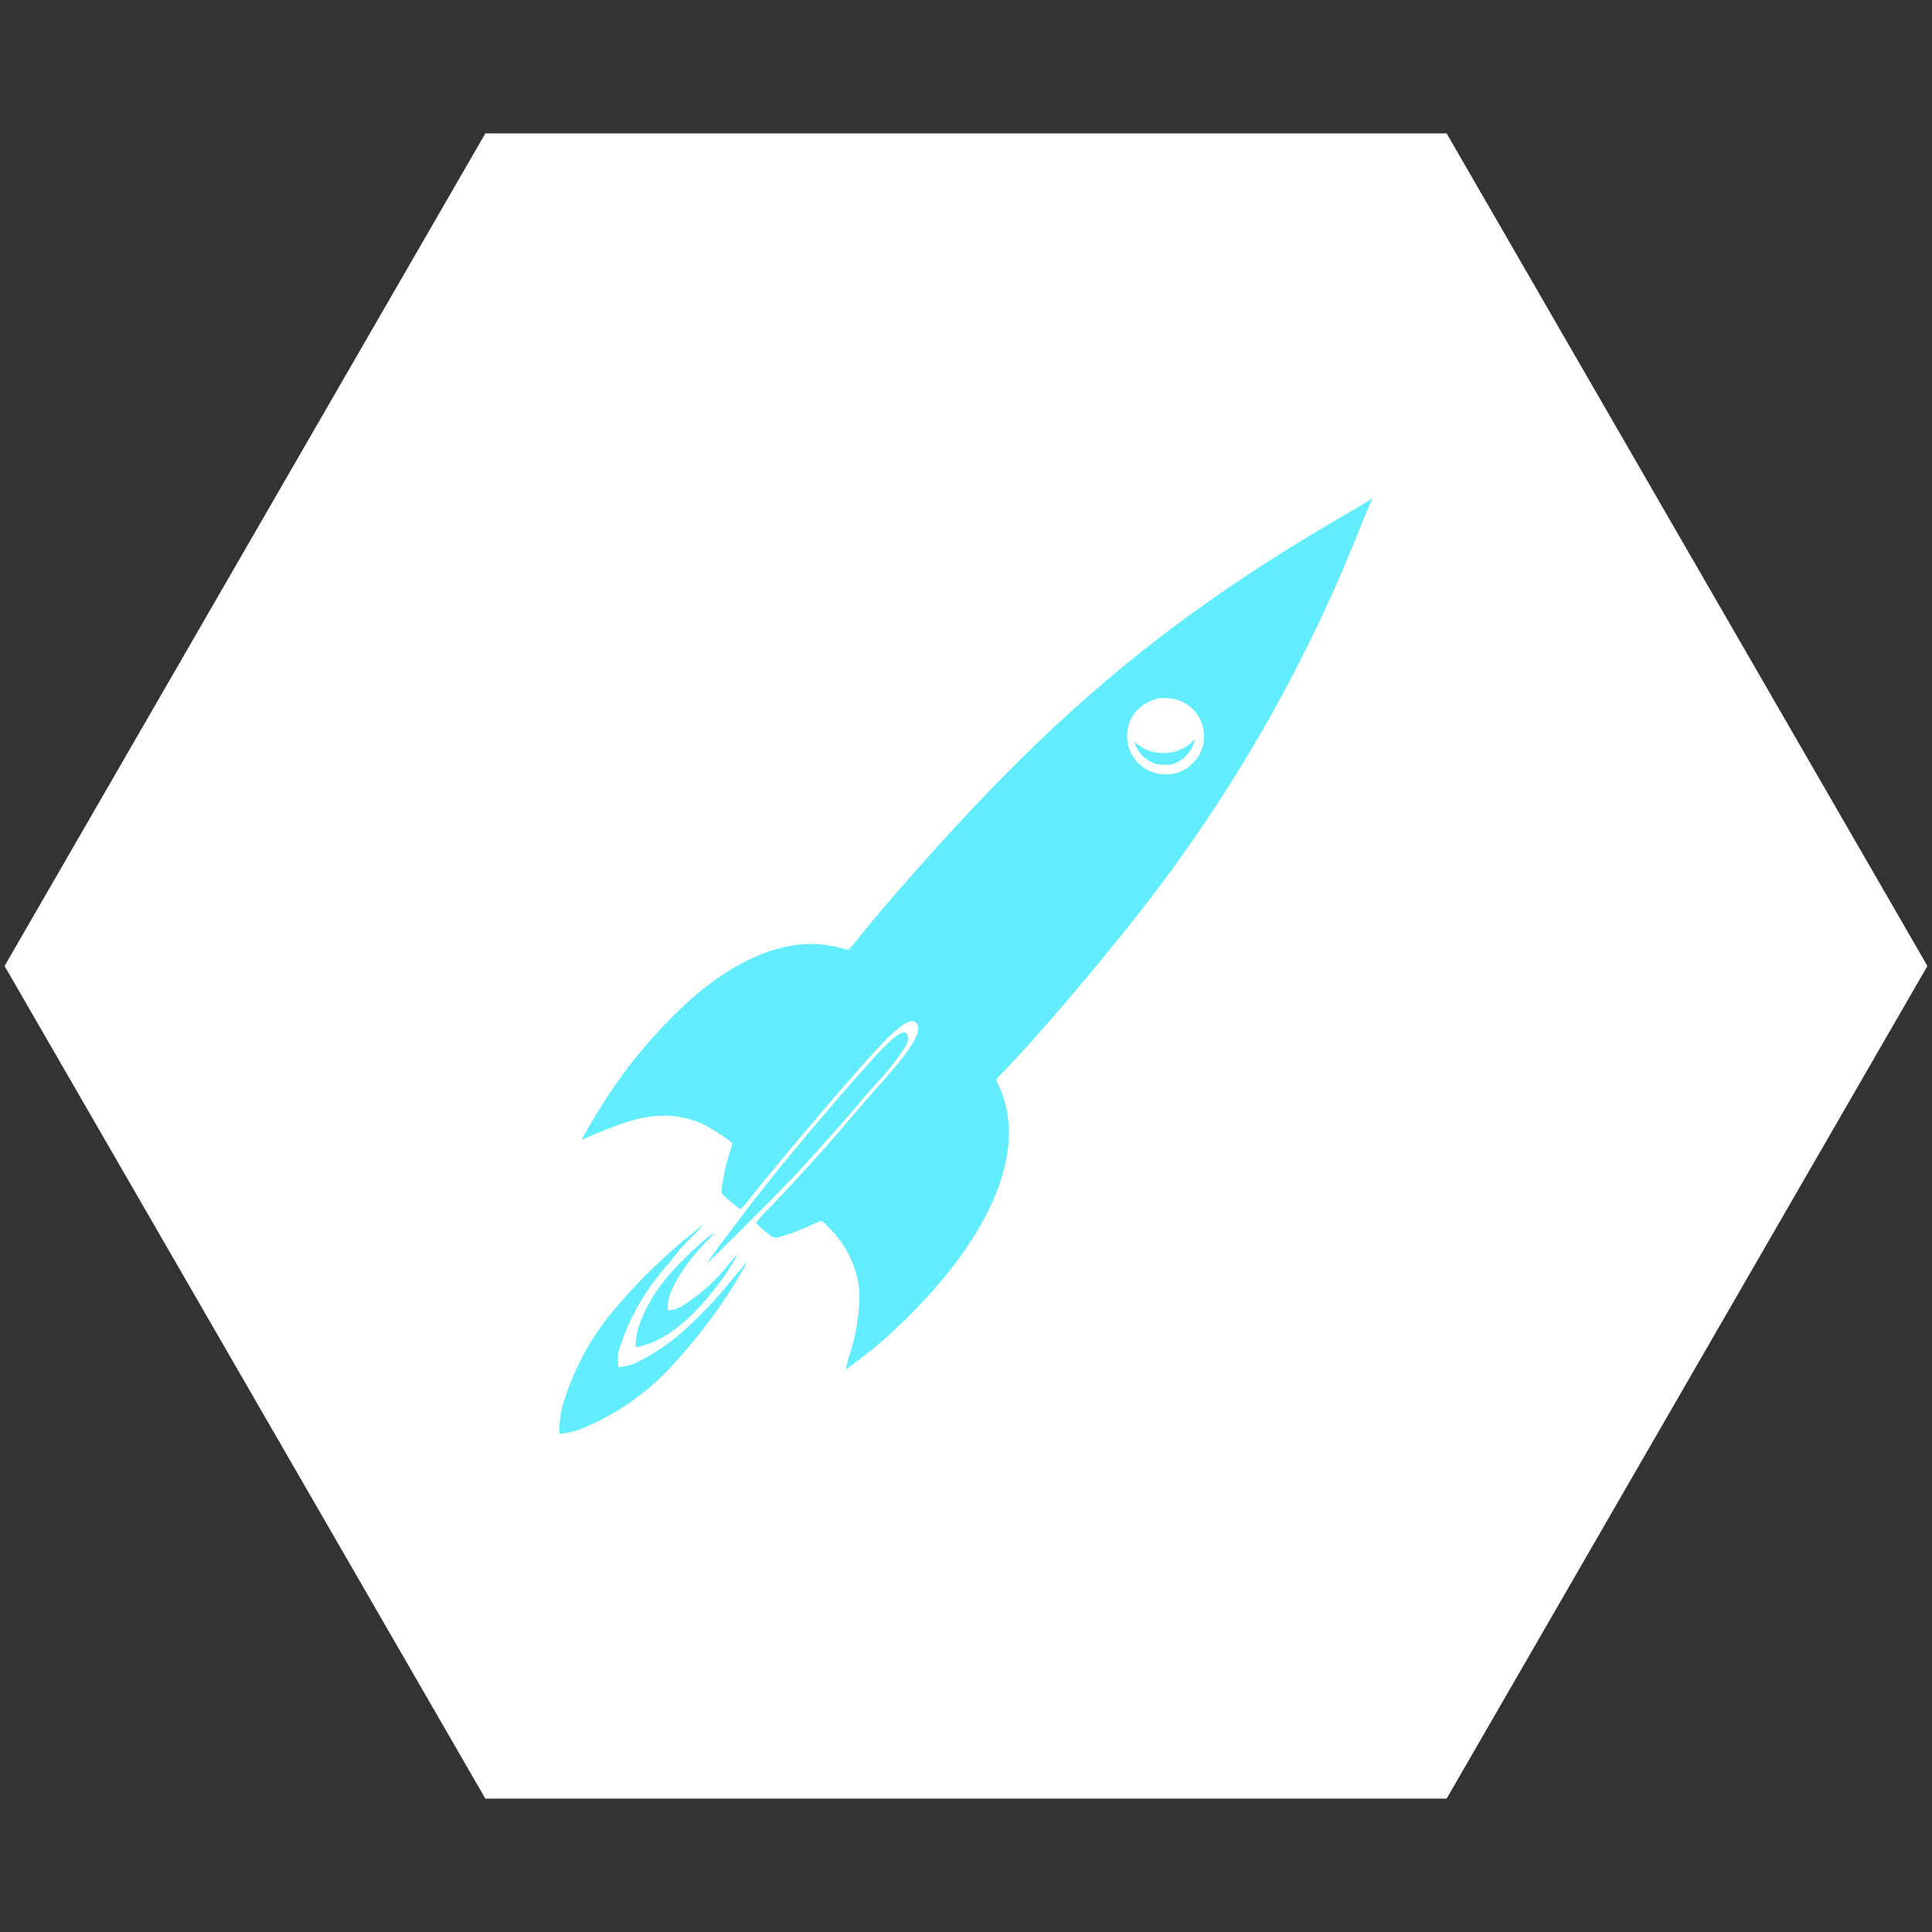<svg id="Calque_3" data-name="Calque 3" xmlns="http://www.w3.org/2000/svg" viewBox="0 0 190 190"><rect x="0" y="0" width="190" height="190" fill="#333333" stroke="none"/><defs><style>.cls-1{fill:#fff;}.cls-2{fill:#62edff;}</style></defs><polygon class="cls-1" points="142.27 13.12 47.73 13.12 0.45 95 47.73 176.88 142.27 176.88 189.55 95 142.27 13.12"/><path class="cls-2" d="M134.84,49.07c0,.06-1,.63-2.11,1.29C115.37,60.39,104,69.8,89.74,86c-2.49,2.82-3.73,4.29-5.39,6.35-.68.85-.91,1.1-1,1.06a14.86,14.86,0,0,0-2.68-.54c-3.77-.31-8,1.41-12.27,5A49,49,0,0,0,59,109c-.56.89-1.84,3.1-1.8,3.1l.69-.3c3.58-1.55,5.45-2.07,7.45-2.08a9,9,0,0,1,4,.94,19.66,19.66,0,0,1,2.5,1.6l.21.18-.26.82a18.67,18.67,0,0,0-.69,2.83c-.23,1.33-.28,1.18.72,2.06a12,12,0,0,0,1,.77,9.83,9.83,0,0,0,1.05-1.23C77.63,113,85.3,104,87.37,102c1.31-1.26,2.12-1.74,2.57-1.52.7.34.39,1.45-.88,3.14-.7.94-1.28,1.62-3.1,3.68-.72.82-1.77,2-2.34,2.7-2.33,2.76-5,5.71-7.76,8.59a20.9,20.9,0,0,0-1.51,1.67,8.49,8.49,0,0,0,.85.8c1,.83.8.8,2.12.38a21.4,21.4,0,0,0,2.85-1.14c.64-.32.65-.32,1.41.5a10.29,10.29,0,0,1,2.77,5,8.45,8.45,0,0,1,.16,1.94,19.38,19.38,0,0,1-1,5.62c-.2.73-.35,1.34-.35,1.35s1.75-1.31,2.62-2a55.12,55.12,0,0,0,7.34-7.41c4.25-5.29,6.34-10.35,6.07-14.65a10.44,10.44,0,0,0-1-3.94l-.25-.55.77-.8c3-3.07,8.72-9.77,12.55-14.62A151.42,151.42,0,0,0,134,51.27c.44-1.08.84-2,.9-2.1S135,49,135,49,134.88,49,134.84,49.07ZM115.91,68.86a3.75,3.75,0,0,1,2.49,3.54A3.48,3.48,0,0,1,117.34,75a3.52,3.52,0,0,1-2.76,1.16,3.78,3.78,0,0,1-2.93-6.12A4.24,4.24,0,0,1,114,68.67,5.06,5.06,0,0,1,115.91,68.86Z"/><path class="cls-2" d="M117.14,73.05a3.92,3.92,0,0,1-2.45,1,4.1,4.1,0,0,1-2.67-.73l-.46-.32.11.27a3.09,3.09,0,0,0,1.6,1.69,2.12,2.12,0,0,0,1.24.23,2.06,2.06,0,0,0,1.31-.26,3.13,3.13,0,0,0,1.63-2l.07-.27Z"/><path class="cls-2" d="M88.48,101.68c-.65.35-1.61,1.29-3.58,3.5-3.6,4.06-8,9.27-10.93,13.09-1.67,2.14-4.5,5.94-4.42,5.94s6.74-6.6,8.77-8.78c1.84-2,3.78-4.15,5.75-6.44.82-1,1.81-2.11,2.22-2.56a22.52,22.52,0,0,0,2.88-3.75,1.16,1.16,0,0,0,0-1C89,101.49,88.82,101.5,88.48,101.68Z"/><path class="cls-2" d="M68.45,121a56.23,56.23,0,0,0-8,7.74,25.49,25.49,0,0,0-5.25,10A12.83,12.83,0,0,0,55,141a7.24,7.24,0,0,0,2-.42,24.65,24.65,0,0,0,9.26-6.46,53.37,53.37,0,0,0,6.82-9.26,6.07,6.07,0,0,0,.37-.74s-.75.86-1.64,1.93a41.69,41.69,0,0,1-4.6,4.84,20.78,20.78,0,0,1-4.53,3.07,4.91,4.91,0,0,1-1.85.48,4.8,4.8,0,0,1,0-1.54,22.66,22.66,0,0,1,4.72-8.41c.28-.32.74-.87,1-1.23s1-1.14,1.61-1.75a11,11,0,0,0,1-1.09A8.94,8.94,0,0,0,68.45,121Z"/><path class="cls-2" d="M69.47,121.78a36.49,36.49,0,0,0-3.86,3.81c-1.77,2.12-3,4.67-3.09,6.4l0,.47.22,0a7.94,7.94,0,0,0,1.9-.67c2.17-1.09,4.17-3,6.38-6a19.87,19.87,0,0,0,1.53-2.46,14.17,14.17,0,0,0-1,1.13,17.17,17.17,0,0,1-4.24,3.82,3.39,3.39,0,0,1-1.38.57l-.25,0v-.48c0-1.47,1.73-4.22,4-6.49a3.29,3.29,0,0,0,.55-.63A5.8,5.8,0,0,0,69.47,121.78Z"/></svg>